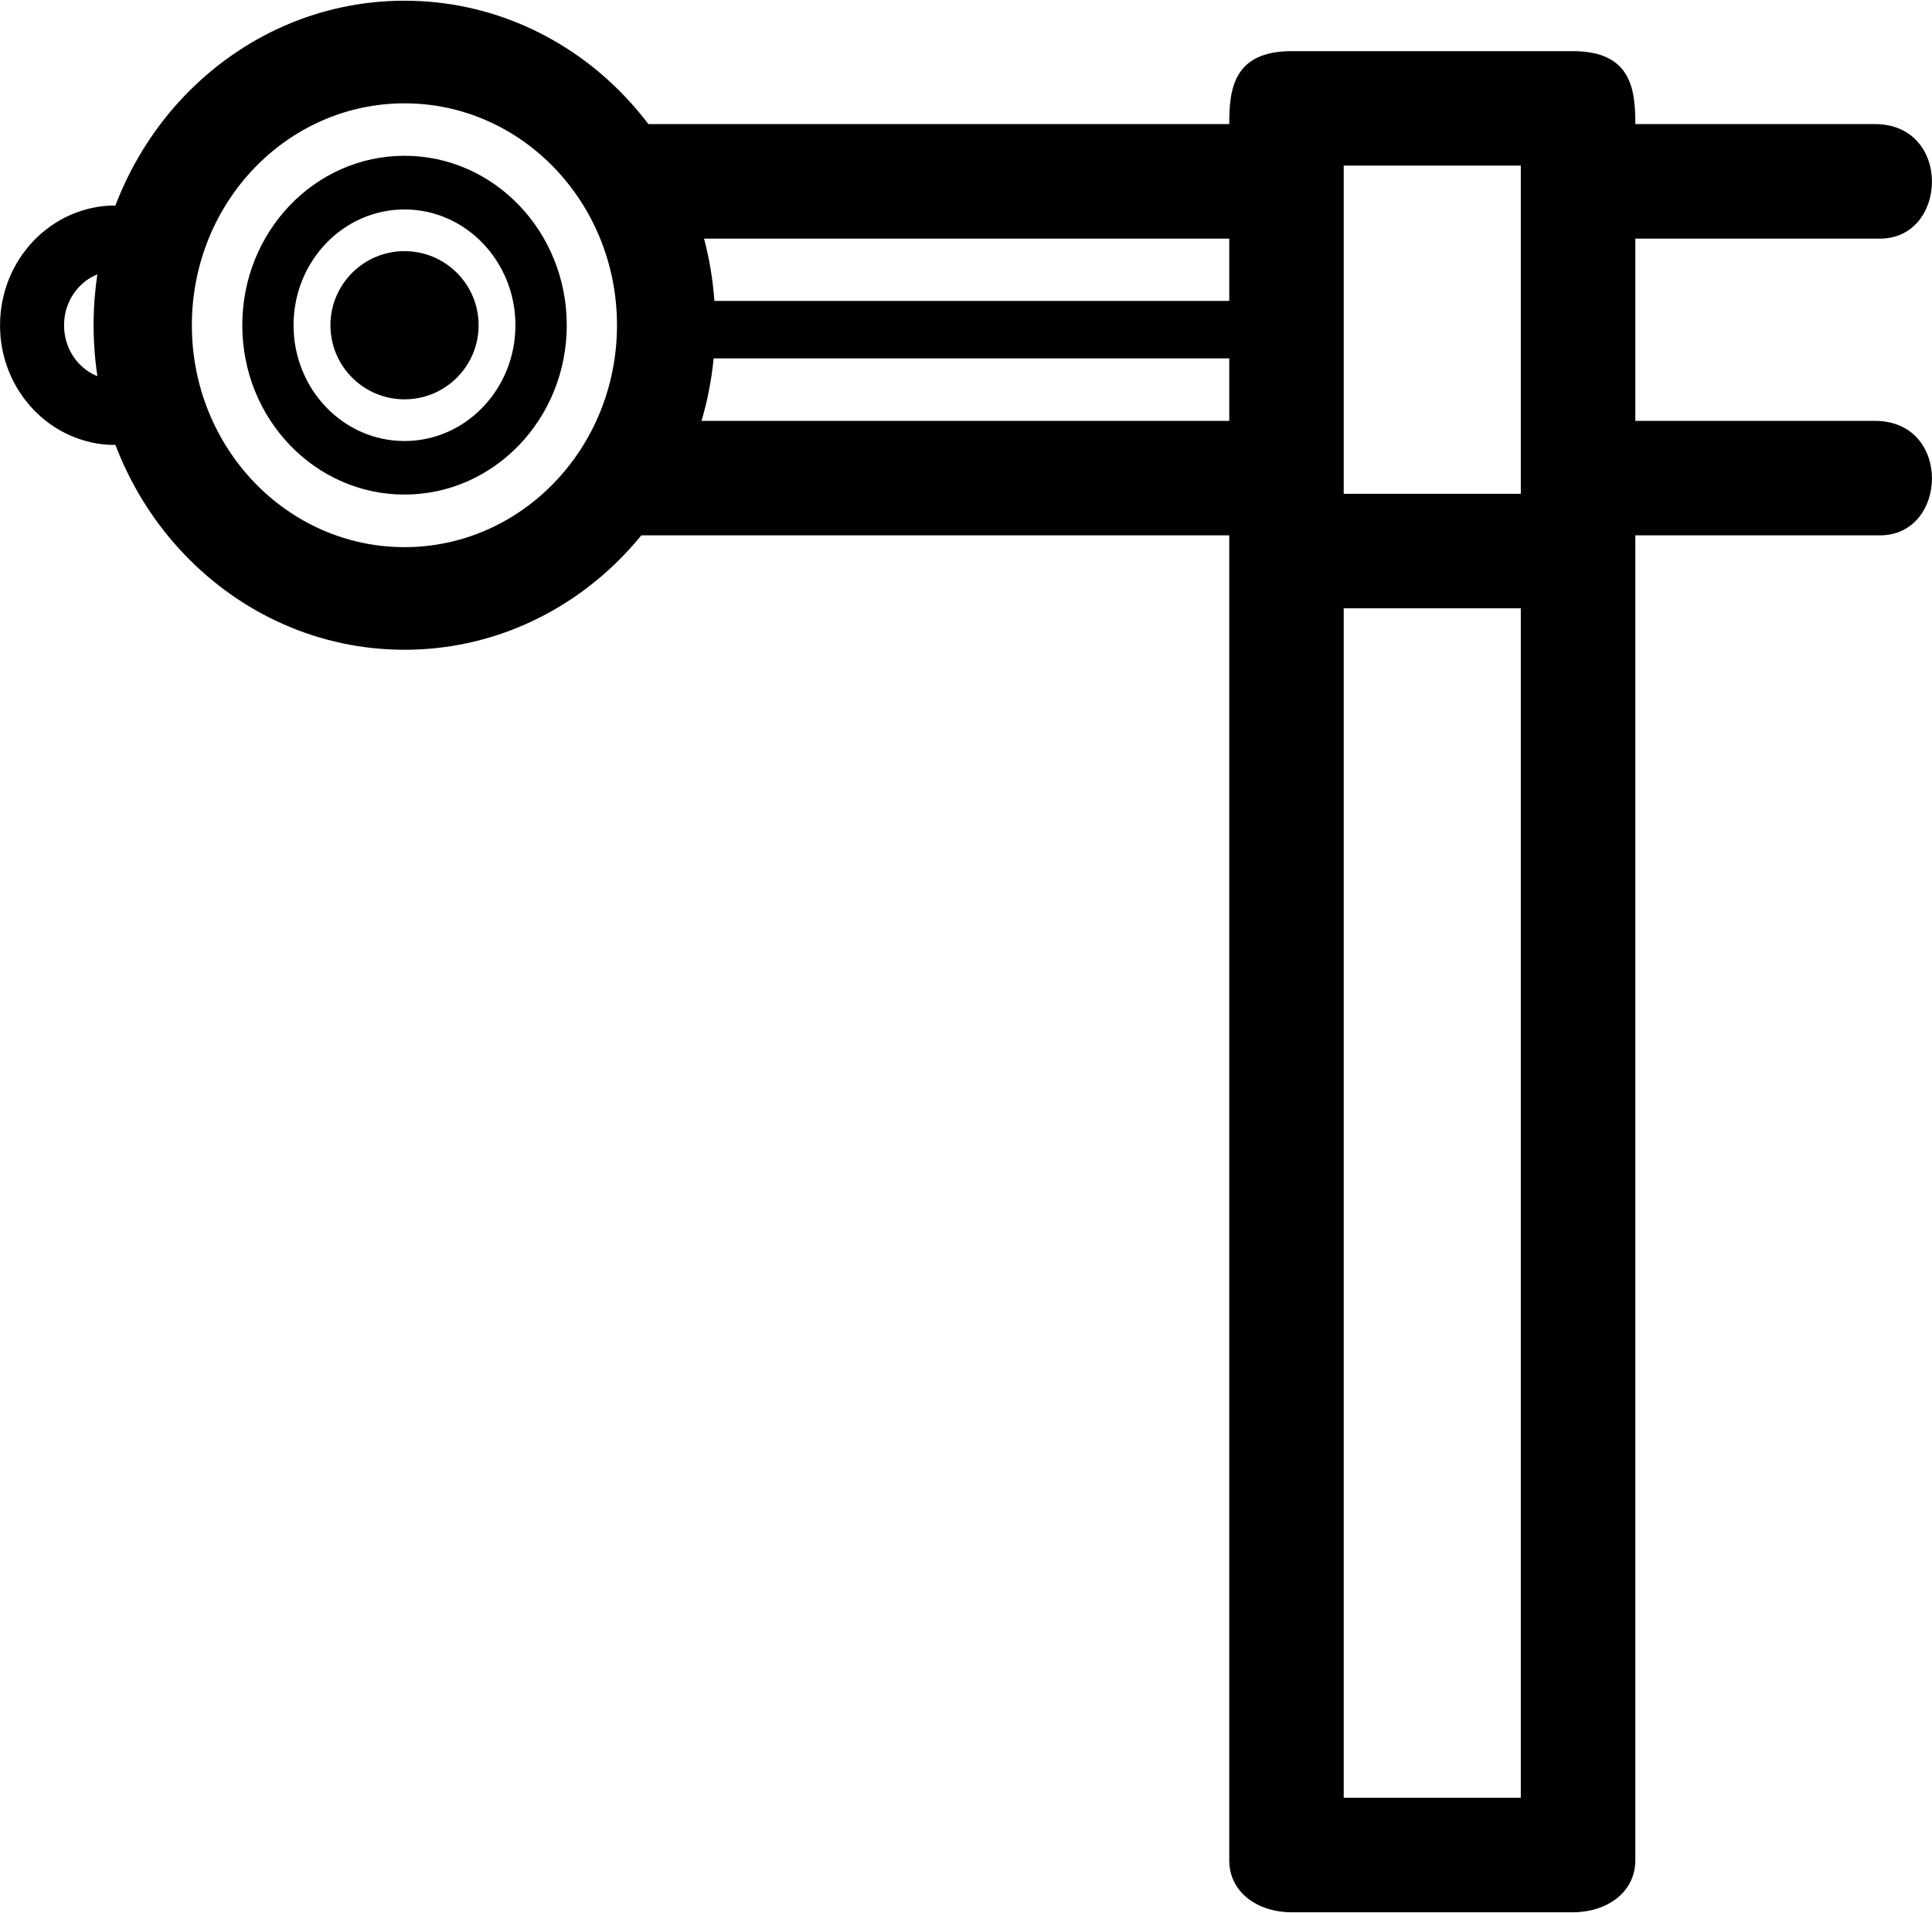 <?xml version="1.0" encoding="UTF-8"?> <!-- Creator: CorelDRAW 2018 (64-Bit) --> <svg xmlns="http://www.w3.org/2000/svg" xmlns:xlink="http://www.w3.org/1999/xlink" xml:space="preserve" width="300px" height="297px" style="shape-rendering:geometricPrecision; text-rendering:geometricPrecision; image-rendering:optimizeQuality; fill-rule:evenodd; clip-rule:evenodd" viewBox="0 0 298.07 294.87"> <defs> <style type="text/css"> <![CDATA[ .str0 {stroke:black;stroke-width:5.05;stroke-miterlimit:22.926} .fil0 {fill:black} .fil1 {fill:black} ]]> </style> </defs> <g id="Слой_x0020_1">  <path class="fil0" d="M207.31 93.72l27.32 0 0 183.48 -27.32 0 0 -183.48zm-114.11 -74.69l0 17.67 96.45 0 0 28.11 -96.45 0 0 17.66 96.45 0 0 204.37c0,5.01 4.44,8.03 9.63,8.03l43.37 0c5.19,0 9.65,-3.02 9.65,-8.03l0 -204.37 37.74 0c10.52,0 11.14,-17.66 -0.79,-17.66l-36.95 0 0 -28.11 37.74 0c10.52,0 11.14,-17.67 -0.79,-17.67l-36.95 0c0,-5.35 -0.61,-11.25 -9.65,-11.25l-43.37 0c-9.02,0 -9.63,5.9 -9.63,11.25l-96.45 0zm114.11 6.41l27.32 0 0 50.62 -27.32 0 0 -50.62z"></path> <path class="fil0" d="M62.41 0c26.47,0 47.94,22.4 47.94,50.06 0,27.64 -21.47,50.06 -47.94,50.06 -26.5,0 -47.97,-22.42 -47.97,-50.06 0,-27.66 21.47,-50.06 47.97,-50.06zm0 15.83c18.1,0 32.78,15.32 32.78,34.23 0,18.91 -14.68,34.23 -32.78,34.23 -18.13,0 -32.81,-15.32 -32.81,-34.23 0,-18.91 14.68,-34.23 32.81,-34.23z"></path> <path class="fil0" d="M62.41 23.92c13.81,0 25.03,11.71 25.03,26.14 0,14.43 -11.22,26.12 -25.03,26.12 -13.84,0 -25.03,-11.69 -25.03,-26.12 0,-14.43 11.19,-26.14 25.03,-26.14zm0 8.28c9.43,0 17.11,7.99 17.11,17.86 0,9.87 -7.68,17.86 -17.11,17.86 -9.46,0 -17.12,-7.99 -17.12,-17.86 0,-9.87 7.66,-17.86 17.12,-17.86z"></path> <circle class="fil0" cx="62.41" cy="50.06" r="11.43"></circle> <rect class="fil0" x="100.46" y="46.31" width="99.88" height="8.86"></rect> <path class="fil1 str0" d="M17.81 66.01c-8.45,0 -15.28,-7.13 -15.28,-15.94 0,-8.81 6.83,-15.96 15.28,-15.96l0 5.05c-5.77,0 -10.45,4.88 -10.45,10.91 0,6.02 4.68,10.9 10.45,10.9l0 5.04z"></path> </g> </svg> 